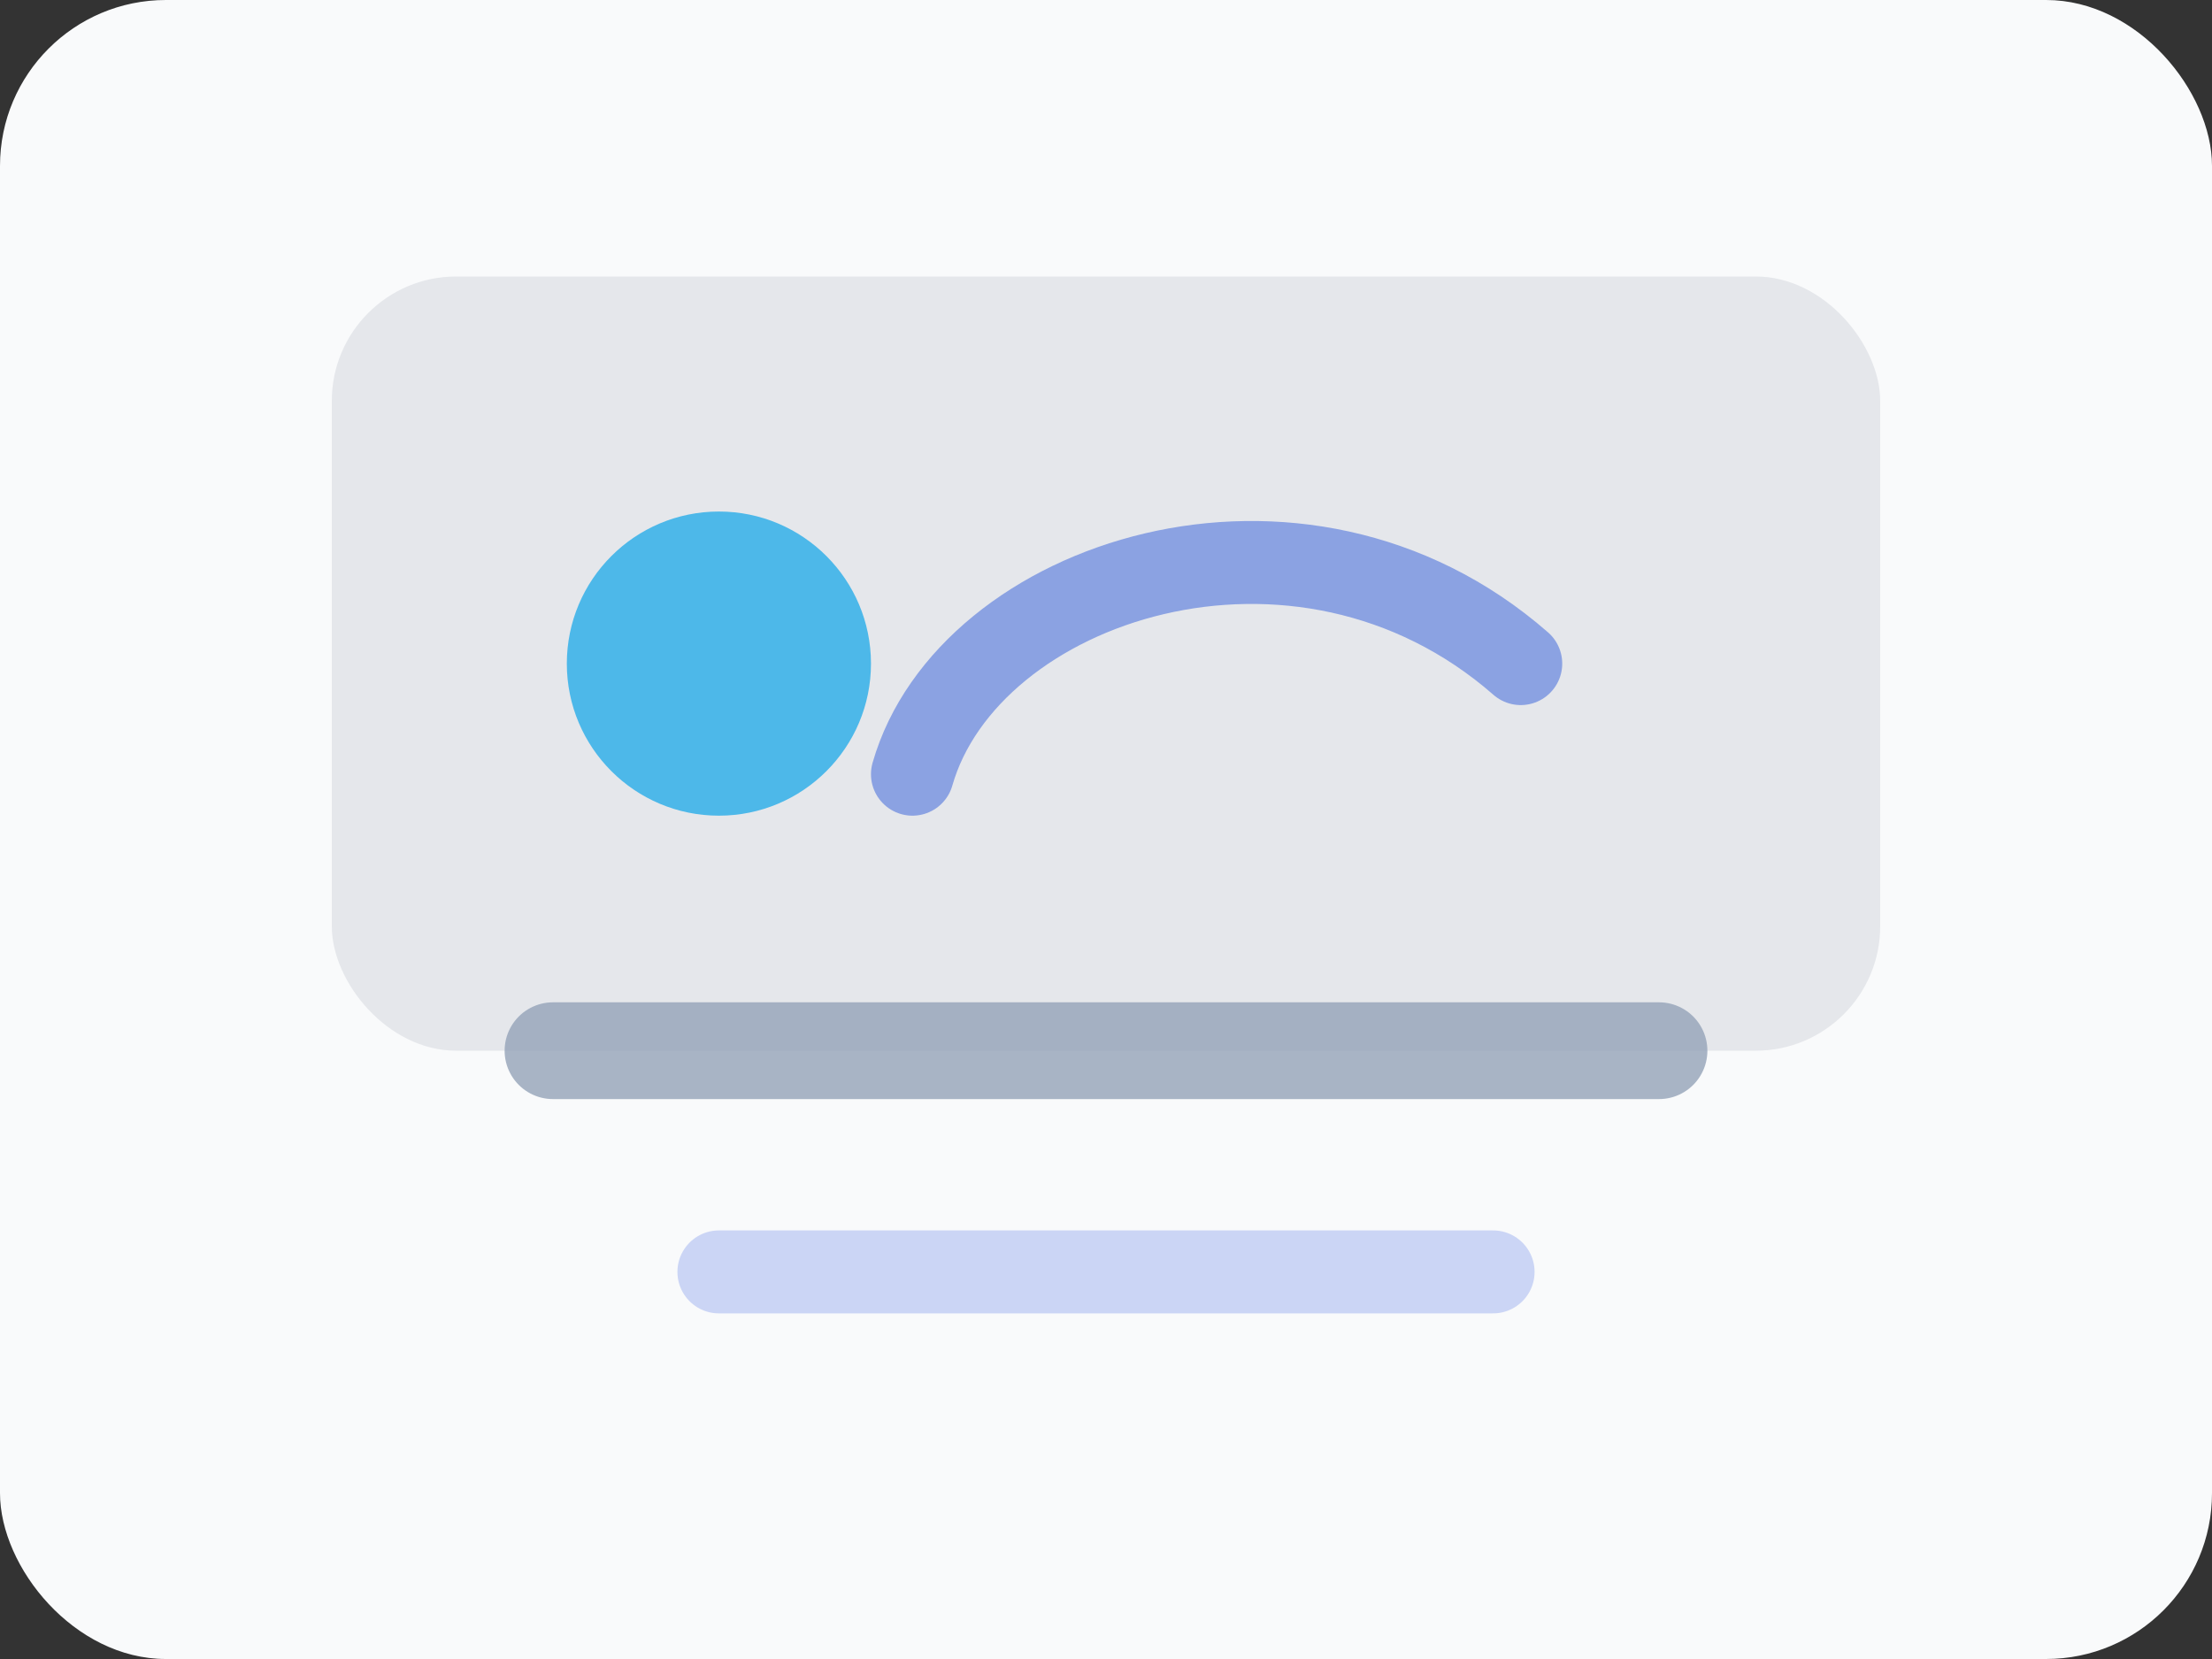 <svg width="320" height="240" viewBox="0 0 320 240" fill="none" xmlns="http://www.w3.org/2000/svg">
  <rect x="0" y="0" width="320" height="240" fill="#333333" stroke="none"/>
  <rect width="320" height="240" rx="24" fill="#F9FAFB" />
  <rect x="48" y="40" width="224" height="112" rx="18" fill="#E5E7EB" />
  <path d="M80 152H240" stroke="#94A3B8" stroke-width="14" stroke-linecap="round" opacity="0.8" />
  <path d="M104 184H216" stroke="#CBD5F5" stroke-width="12" stroke-linecap="round" />
  <circle cx="104" cy="96" r="22" fill="#0EA5E9" opacity="0.7" />
  <path d="M132 112C140 84 188 68 220 96" stroke="#1D4ED8" stroke-width="12" stroke-linecap="round" opacity="0.45" />
</svg>
